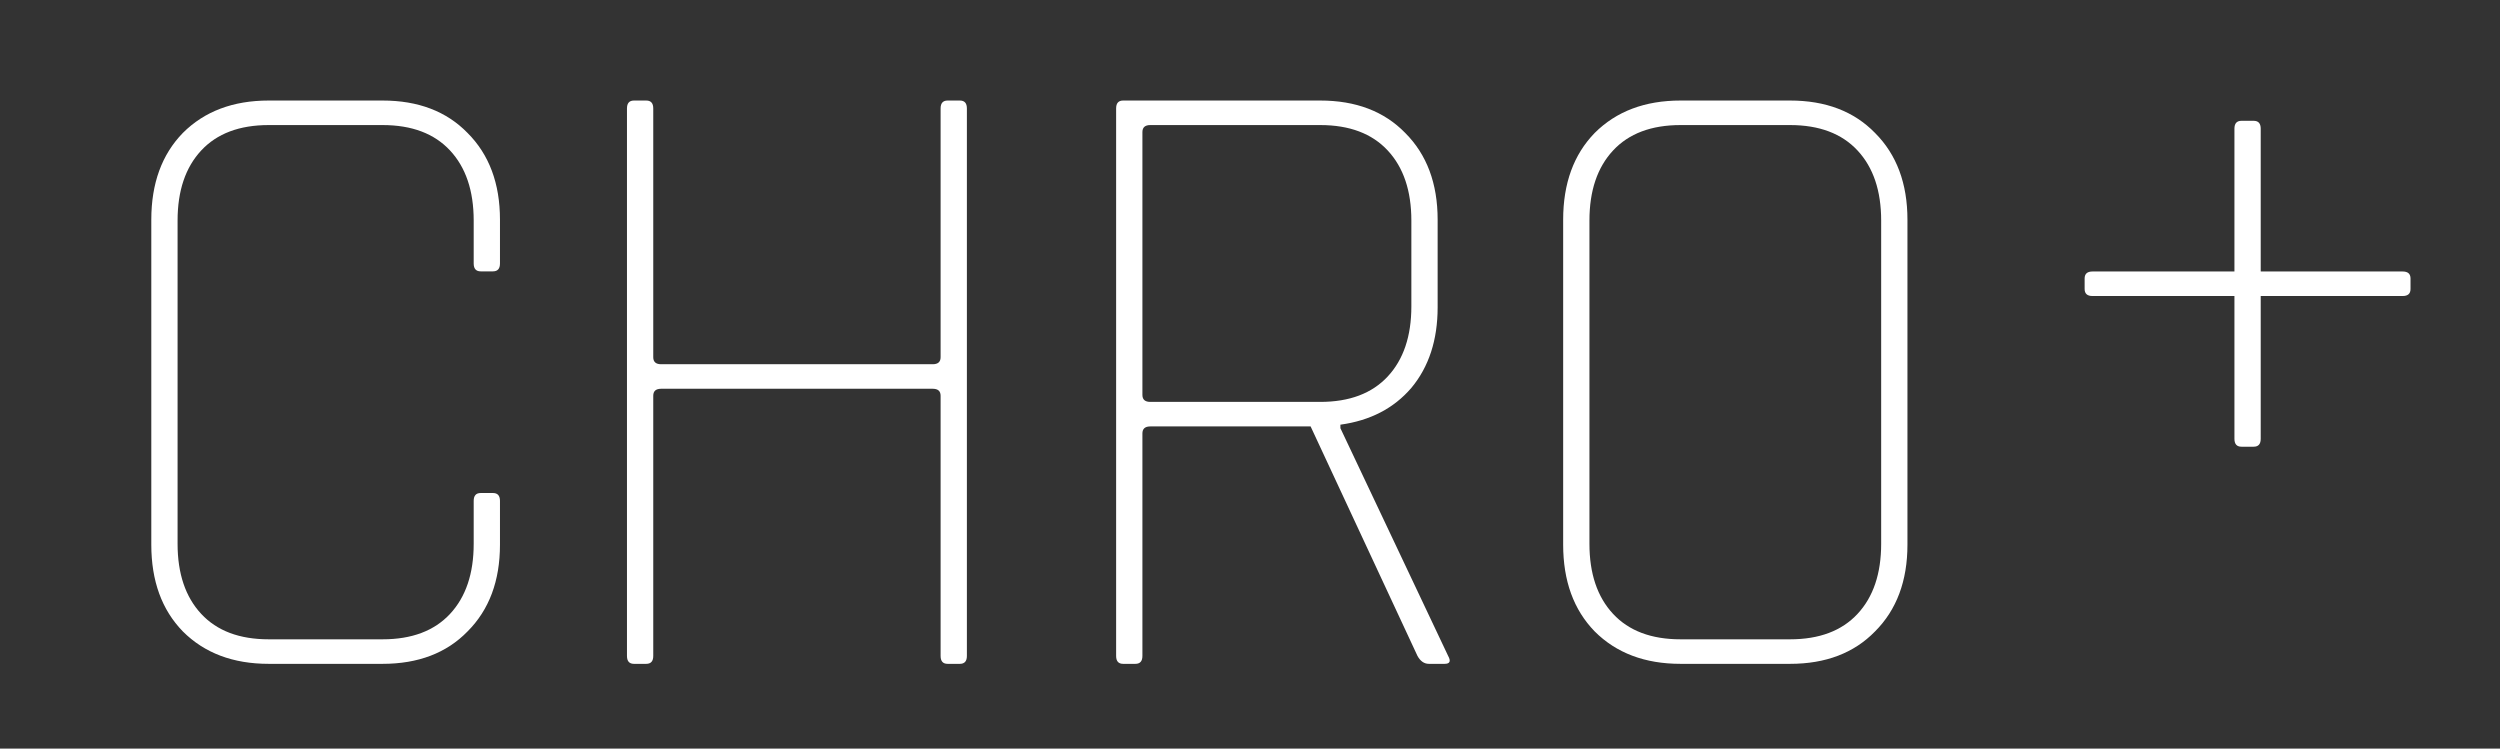 <svg width="708" height="212" viewBox="0 0 708 212" fill="none" xmlns="http://www.w3.org/2000/svg">
<rect x="0" y="0" width="708" height="212" fill="#333333" stroke="none"/>
<path d="M475.932 181.053H506.945C515.215 181.053 521.582 178.655 526.048 173.858C530.514 169.062 532.747 162.446 532.747 154.01V62.461C532.747 54.026 530.514 47.41 526.048 42.613C521.582 37.817 515.215 35.419 506.945 35.419H475.932C467.662 35.419 461.294 37.817 456.828 42.613C452.362 47.41 450.13 54.026 450.13 62.461V154.01C450.13 162.446 452.362 169.062 456.828 173.858C461.294 178.655 467.662 181.053 475.932 181.053ZM506.945 188H475.932C465.843 188 457.738 184.94 451.618 178.82C445.664 172.701 442.687 164.513 442.687 154.258V62.213C442.687 51.959 445.664 43.771 451.618 37.651C457.738 31.532 465.843 28.472 475.932 28.472H506.945C517.034 28.472 525.056 31.532 531.01 37.651C537.13 43.771 540.19 51.959 540.19 62.213V154.258C540.19 164.513 537.13 172.701 531.01 178.82C525.056 184.94 517.034 188 506.945 188Z" fill="white"/>
<path d="M321.546 188H318.072C316.749 188 316.088 187.256 316.088 185.767V30.705C316.088 29.216 316.749 28.472 318.072 28.472H373.895C383.984 28.472 392.006 31.532 397.961 37.651C404.08 43.771 407.14 51.959 407.14 62.213V87.023C407.14 96.286 404.659 103.894 399.697 109.849C394.735 115.638 388.037 119.111 379.601 120.269V121.261L410.118 185.767C410.945 187.256 410.614 188 409.125 188H404.659C403.336 188 402.261 187.256 401.434 185.767L371.166 120.765H325.764C324.275 120.765 323.531 121.427 323.531 122.75V185.767C323.531 187.256 322.869 188 321.546 188ZM325.764 113.818H373.895C382.165 113.818 388.533 111.42 392.999 106.623C397.464 101.827 399.697 95.211 399.697 86.775V62.461C399.697 54.026 397.464 47.41 392.999 42.613C388.533 37.817 382.165 35.419 373.895 35.419H325.764C324.275 35.419 323.531 36.08 323.531 37.403V111.833C323.531 113.157 324.275 113.818 325.764 113.818Z" fill="white"/>
<path d="M183.017 188H179.543C178.22 188 177.559 187.256 177.559 185.767V30.705C177.559 29.216 178.22 28.472 179.543 28.472H183.017C184.34 28.472 185.002 29.216 185.002 30.705V101.165C185.002 102.488 185.746 103.15 187.235 103.15H264.146C265.634 103.15 266.379 102.488 266.379 101.165V30.705C266.379 29.216 267.04 28.472 268.363 28.472H271.837C273.16 28.472 273.822 29.216 273.822 30.705V185.767C273.822 187.256 273.16 188 271.837 188H268.363C267.04 188 266.379 187.256 266.379 185.767V112.081C266.379 110.758 265.634 110.097 264.146 110.097H187.235C185.746 110.097 185.002 110.758 185.002 112.081V185.767C185.002 187.256 184.34 188 183.017 188Z" fill="white"/>
<path d="M108.346 188H76.093C66.004 188 57.899 184.94 51.78 178.82C45.825 172.701 42.848 164.513 42.848 154.258V62.213C42.848 51.959 45.825 43.771 51.78 37.651C57.899 31.532 66.004 28.472 76.093 28.472H108.346C118.436 28.472 126.458 31.532 132.412 37.651C138.532 43.771 141.592 51.959 141.592 62.213V74.618C141.592 76.107 140.93 76.851 139.607 76.851H136.134C134.81 76.851 134.149 76.107 134.149 74.618V62.461C134.149 54.026 131.916 47.41 127.45 42.613C122.984 37.817 116.616 35.419 108.346 35.419H76.093C67.823 35.419 61.456 37.817 56.99 42.613C52.524 47.41 50.291 54.026 50.291 62.461V154.01C50.291 162.446 52.524 169.062 56.99 173.858C61.456 178.655 67.823 181.053 76.093 181.053H108.346C116.616 181.053 122.984 178.655 127.45 173.858C131.916 169.062 134.149 162.446 134.149 154.01V141.853C134.149 140.365 134.81 139.621 136.134 139.621H139.607C140.93 139.621 141.592 140.365 141.592 141.853V154.258C141.592 164.513 138.532 172.701 132.412 178.82C126.458 184.94 118.436 188 108.346 188Z" fill="white"/>
<path d="M640.235 76.886H680.427C681.916 76.886 682.66 77.548 682.66 78.871V81.848C682.66 83.171 681.916 83.833 680.427 83.833H640.235V124.273C640.235 125.762 639.574 126.506 638.25 126.506H634.777C633.454 126.506 632.792 125.762 632.792 124.273V83.833H592.6C591.111 83.833 590.367 83.171 590.367 81.848V78.871C590.367 77.548 591.111 76.886 592.6 76.886H632.792V36.446C632.792 34.957 633.454 34.213 634.777 34.213H638.25C639.574 34.213 640.235 34.957 640.235 36.446V76.886Z" fill="white"/>
</svg>
